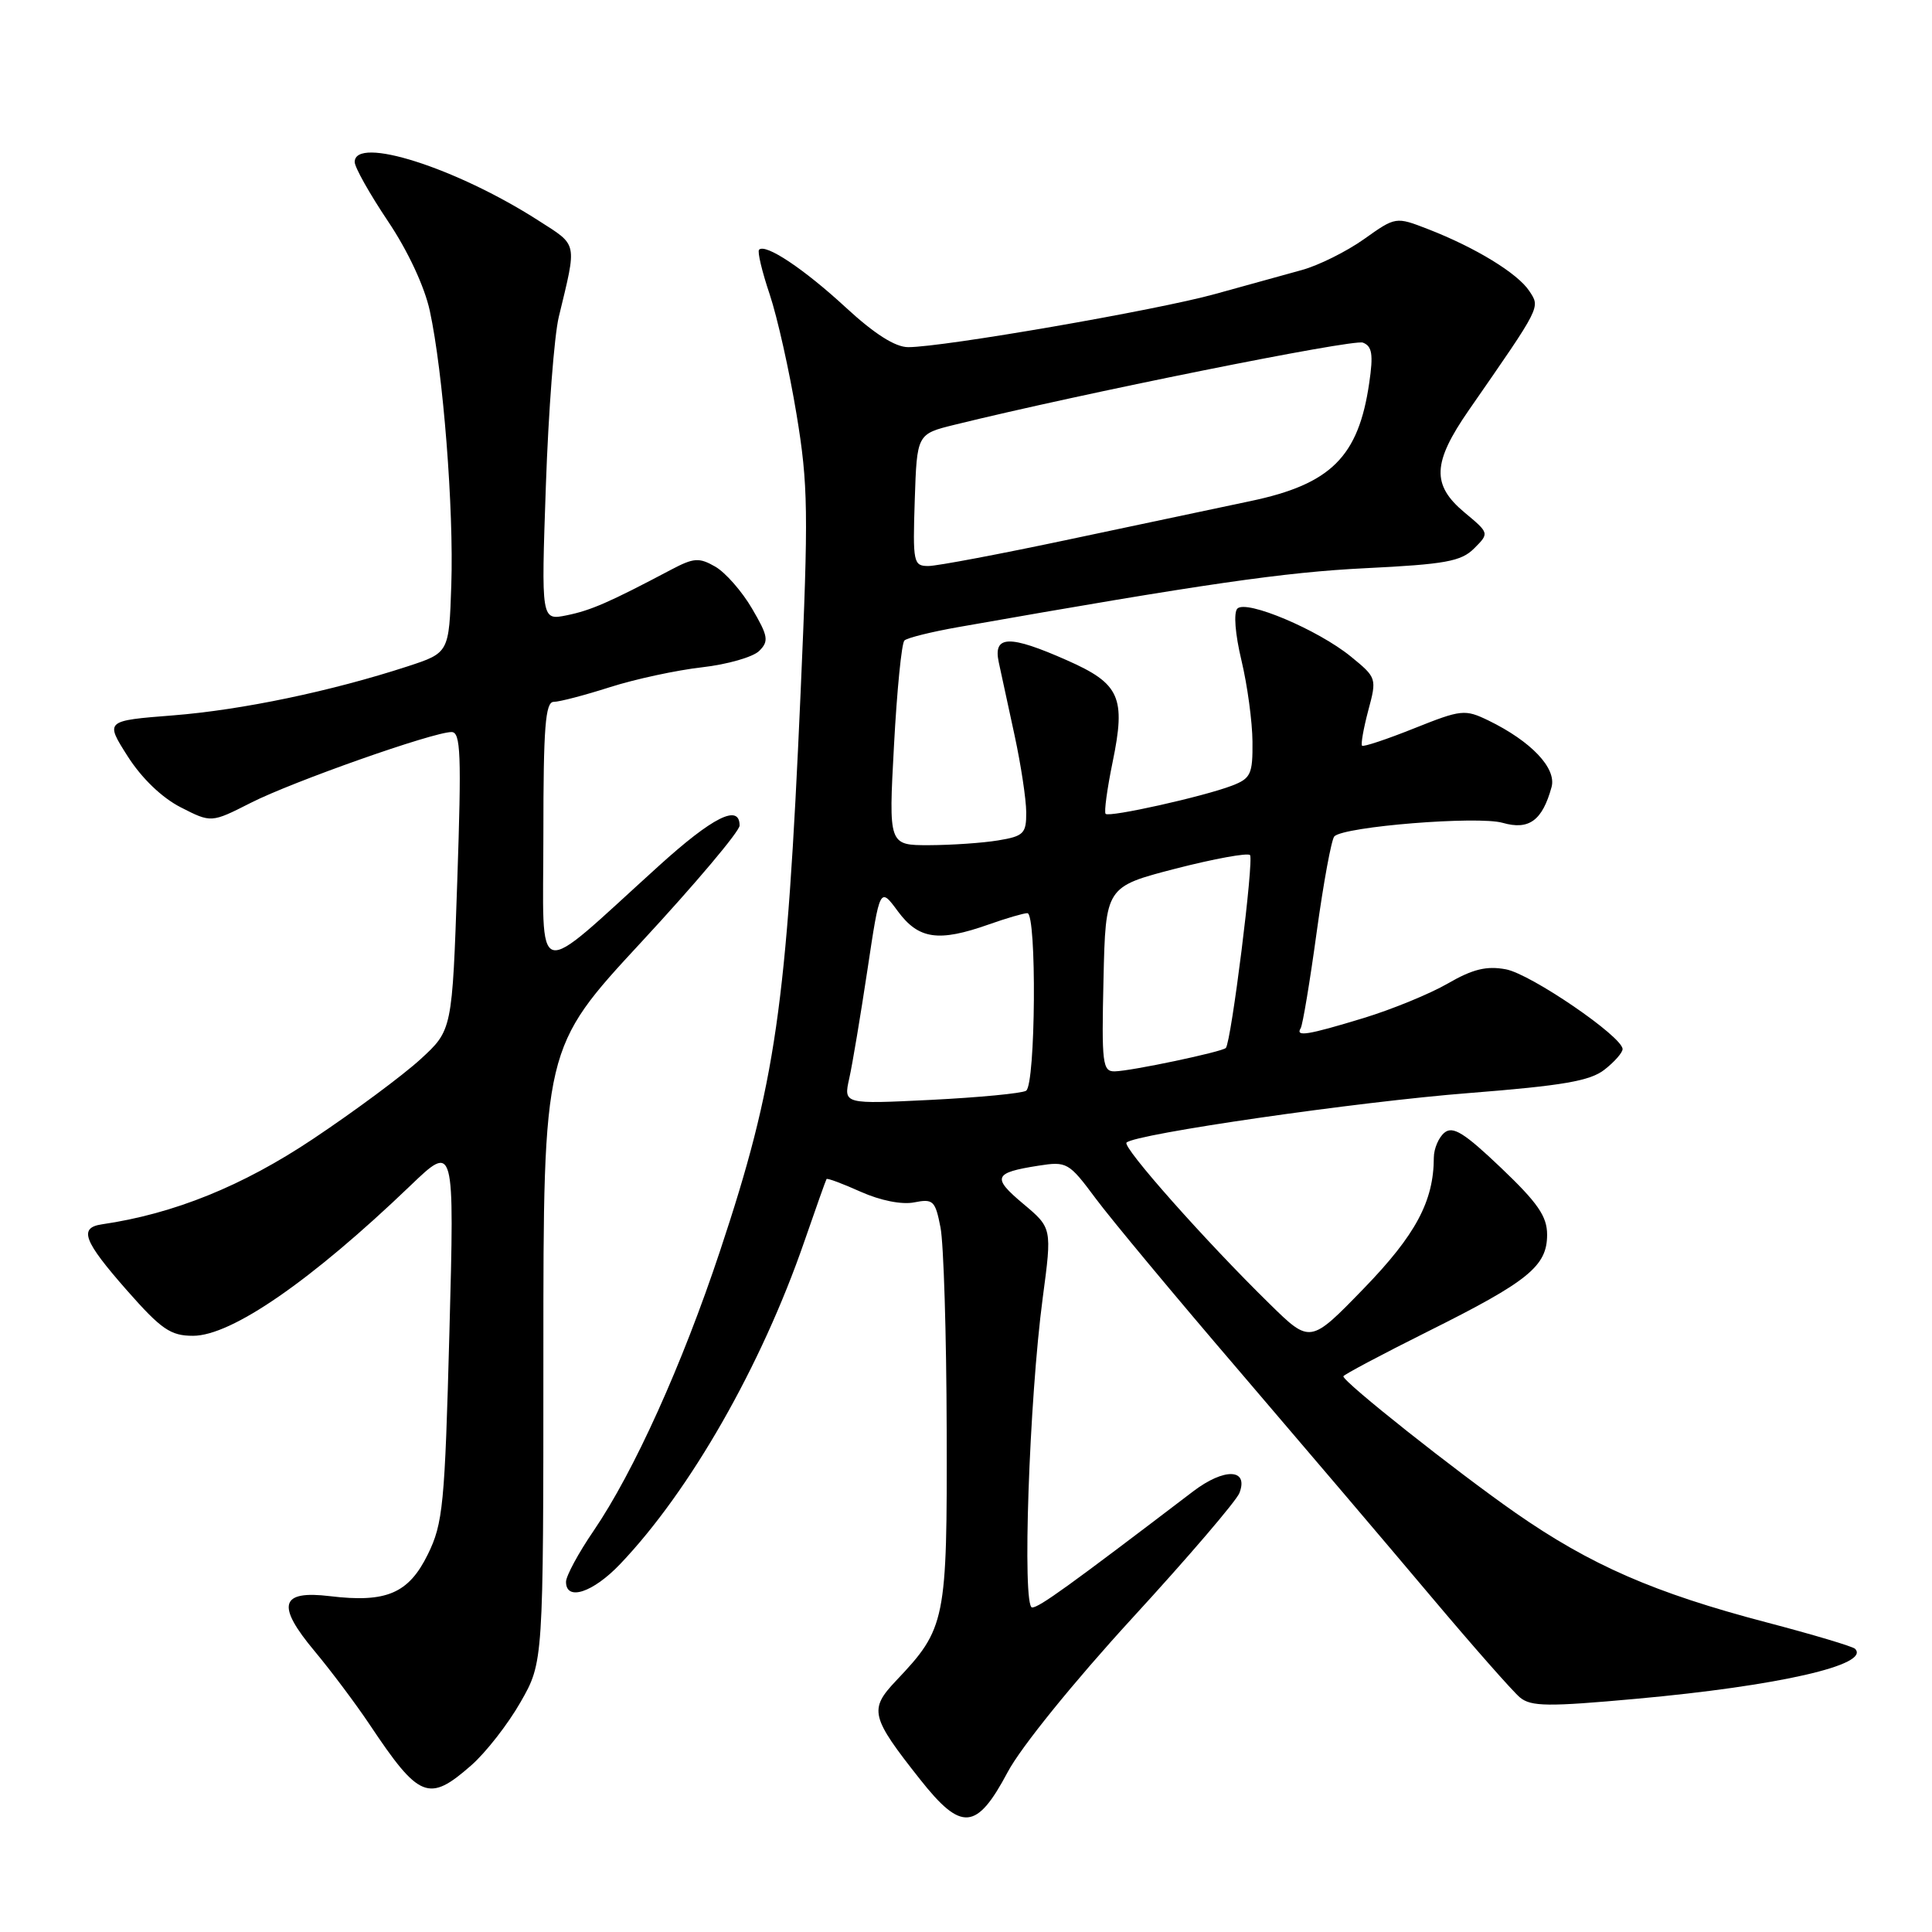 <?xml version="1.0" encoding="UTF-8" standalone="no"?>
<!DOCTYPE svg PUBLIC "-//W3C//DTD SVG 1.1//EN" "http://www.w3.org/Graphics/SVG/1.1/DTD/svg11.dtd" >
<svg xmlns="http://www.w3.org/2000/svg" xmlns:xlink="http://www.w3.org/1999/xlink" version="1.1" viewBox="0 0 256 256">
 <g >
 <path fill="currentColor"
d=" M 133.53 234.80 C 135.26 231.53 142.31 222.83 150.03 214.41 C 157.44 206.34 163.83 198.87 164.23 197.83 C 165.48 194.58 162.23 194.47 158.09 197.62 C 141.54 210.23 137.69 213.00 136.76 213.00 C 135.42 213.00 136.37 185.44 138.17 171.95 C 139.40 162.71 139.40 162.71 135.57 159.50 C 131.41 156.01 131.66 155.39 137.60 154.46 C 141.36 153.87 141.63 154.02 145.18 158.80 C 147.20 161.52 155.75 171.80 164.18 181.63 C 172.60 191.47 184.04 204.91 189.59 211.51 C 195.14 218.10 200.46 224.14 201.40 224.92 C 202.87 226.14 205.14 226.16 216.81 225.10 C 235.66 223.39 247.92 220.59 245.80 218.47 C 245.49 218.16 240.23 216.59 234.10 214.98 C 219.20 211.07 210.75 207.38 200.80 200.45 C 192.89 194.93 178.00 183.13 178.00 182.37 C 178.00 182.18 183.06 179.49 189.25 176.40 C 202.53 169.78 205.00 167.77 205.00 163.60 C 205.00 161.17 203.76 159.38 198.89 154.74 C 194.02 150.10 192.51 149.16 191.39 150.09 C 190.63 150.72 190.00 152.20 189.99 153.37 C 189.98 159.17 187.59 163.63 180.70 170.74 C 173.61 178.05 173.61 178.05 168.23 172.77 C 159.74 164.46 148.68 151.99 149.27 151.40 C 150.41 150.25 179.92 145.98 194.70 144.83 C 207.11 143.85 210.71 143.23 212.61 141.73 C 213.93 140.70 215.00 139.48 215.00 139.01 C 215.00 137.37 202.85 129.06 199.54 128.44 C 196.98 127.96 195.14 128.41 191.84 130.32 C 189.45 131.70 184.42 133.76 180.64 134.91 C 173.25 137.16 171.62 137.42 172.35 136.24 C 172.61 135.82 173.57 130.08 174.47 123.49 C 175.38 116.90 176.43 111.19 176.81 110.82 C 178.14 109.51 195.82 108.09 199.11 109.03 C 202.60 110.03 204.37 108.73 205.59 104.29 C 206.27 101.79 202.89 98.23 197.23 95.47 C 194.10 93.96 193.64 94.01 187.38 96.51 C 183.76 97.96 180.66 98.99 180.48 98.81 C 180.30 98.63 180.67 96.53 181.30 94.15 C 182.45 89.88 182.42 89.79 179.00 87.00 C 174.65 83.45 165.16 79.44 163.96 80.64 C 163.44 81.16 163.66 84.01 164.50 87.51 C 165.29 90.81 165.94 95.65 165.96 98.27 C 166.00 102.58 165.73 103.15 163.25 104.10 C 159.47 105.55 147.00 108.33 146.50 107.84 C 146.28 107.61 146.70 104.52 147.43 100.97 C 149.20 92.39 148.39 90.59 141.40 87.50 C 133.73 84.10 131.57 84.16 132.34 87.75 C 132.66 89.26 133.61 93.65 134.45 97.50 C 135.28 101.35 135.97 105.90 135.98 107.62 C 136.00 110.45 135.65 110.80 132.25 111.36 C 130.19 111.70 126.08 111.98 123.12 111.99 C 117.74 112.00 117.74 112.00 118.46 98.75 C 118.85 91.46 119.47 85.21 119.84 84.87 C 120.20 84.52 123.42 83.72 127.00 83.09 C 159.65 77.34 170.19 75.82 180.91 75.29 C 191.52 74.77 193.61 74.39 195.33 72.67 C 197.35 70.65 197.35 70.65 194.05 67.90 C 189.68 64.25 189.80 61.32 194.62 54.36 C 204.28 40.43 204.10 40.79 202.64 38.56 C 201.10 36.22 195.51 32.80 189.22 30.36 C 184.94 28.70 184.94 28.70 180.72 31.70 C 178.40 33.34 174.70 35.18 172.50 35.78 C 170.30 36.39 165.12 37.82 161.00 38.96 C 153.34 41.09 124.99 46.00 120.34 46.00 C 118.63 46.00 115.87 44.25 112.08 40.75 C 106.52 35.62 101.43 32.23 100.58 33.09 C 100.34 33.33 100.97 35.99 101.99 39.01 C 103.00 42.03 104.60 49.17 105.54 54.87 C 107.09 64.22 107.14 67.86 106.08 91.87 C 104.25 133.48 102.80 143.52 95.40 165.78 C 90.39 180.85 84.00 195.00 78.65 202.85 C 76.64 205.79 75.00 208.83 75.00 209.60 C 75.00 212.20 78.57 211.03 82.17 207.25 C 91.45 197.52 100.88 181.00 106.58 164.50 C 108.10 160.10 109.42 156.38 109.52 156.23 C 109.62 156.08 111.66 156.84 114.06 157.92 C 116.66 159.08 119.51 159.65 121.14 159.32 C 123.65 158.82 123.93 159.09 124.62 162.64 C 125.04 164.76 125.41 176.85 125.44 189.50 C 125.51 214.86 125.32 215.76 118.72 222.72 C 115.12 226.52 115.36 227.49 121.94 235.81 C 127.41 242.73 129.41 242.55 133.53 234.80 Z  M 62.44 233.92 C 64.37 232.23 67.31 228.46 68.97 225.55 C 72.00 220.26 72.00 220.26 72.00 179.55 C 72.00 138.84 72.00 138.84 85.00 124.81 C 92.15 117.09 98.00 110.15 98.00 109.39 C 98.00 106.47 94.46 108.24 87.28 114.75 C 70.37 130.06 72.00 130.51 72.00 110.58 C 72.00 96.36 72.26 93.00 73.37 93.00 C 74.12 93.00 77.48 92.12 80.83 91.05 C 84.18 89.98 89.67 88.80 93.03 88.42 C 96.38 88.04 99.79 87.06 100.60 86.25 C 101.90 84.96 101.79 84.29 99.65 80.64 C 98.32 78.36 96.13 75.87 94.79 75.09 C 92.63 73.85 91.94 73.90 88.92 75.49 C 80.75 79.81 78.30 80.88 75.10 81.53 C 71.71 82.22 71.71 82.22 72.33 64.36 C 72.67 54.54 73.44 44.48 74.04 42.00 C 76.47 31.93 76.61 32.60 71.34 29.22 C 60.43 22.22 47.00 17.95 47.00 21.47 C 47.00 22.17 48.98 25.69 51.40 29.30 C 54.05 33.24 56.26 37.99 56.95 41.18 C 58.72 49.34 60.14 67.49 59.80 77.50 C 59.50 86.50 59.50 86.50 54.00 88.30 C 43.87 91.60 32.06 94.07 22.95 94.79 C 13.92 95.50 13.92 95.50 16.91 100.20 C 18.76 103.11 21.44 105.69 23.94 106.97 C 27.99 109.04 27.99 109.04 33.25 106.37 C 38.79 103.56 57.39 97.00 59.83 97.00 C 61.05 97.00 61.16 99.94 60.59 116.75 C 59.92 136.50 59.92 136.50 55.71 140.36 C 53.39 142.48 47.00 147.23 41.50 150.90 C 32.14 157.16 23.04 160.84 13.50 162.23 C 10.40 162.69 11.07 164.44 16.81 170.97 C 21.38 176.16 22.60 177.00 25.58 177.00 C 30.68 177.00 41.24 169.70 54.36 157.12 C 60.22 151.50 60.22 151.50 59.55 176.50 C 58.94 199.43 58.70 201.87 56.69 205.96 C 54.15 211.14 51.19 212.40 43.73 211.50 C 37.12 210.70 36.57 212.67 41.69 218.79 C 43.85 221.38 47.13 225.75 48.97 228.50 C 55.55 238.36 56.81 238.86 62.44 233.92 Z  M 112.53 142.90 C 112.95 141.03 114.03 134.55 114.94 128.51 C 116.59 117.52 116.59 117.52 118.98 120.76 C 121.72 124.46 124.35 124.85 131.00 122.50 C 133.34 121.67 135.64 121.00 136.13 121.00 C 137.39 121.00 137.23 143.74 135.96 144.53 C 135.39 144.88 129.71 145.42 123.35 145.74 C 111.77 146.31 111.77 146.31 112.53 142.90 Z  M 146.22 129.75 C 146.50 117.50 146.50 117.50 155.77 115.10 C 160.87 113.79 165.31 112.98 165.63 113.30 C 166.18 113.85 163.15 138.06 162.43 138.86 C 161.98 139.37 149.88 141.92 147.72 141.96 C 146.09 142.00 145.96 140.95 146.22 129.75 Z  M 121.21 66.26 C 121.50 57.51 121.50 57.51 126.50 56.28 C 143.21 52.16 179.30 44.90 180.59 45.40 C 181.81 45.87 181.99 46.95 181.43 50.74 C 180.01 60.53 176.36 64.16 165.68 66.40 C 161.73 67.23 150.98 69.50 141.80 71.45 C 132.61 73.40 124.16 75.00 123.01 75.00 C 121.03 75.00 120.94 74.55 121.21 66.26 Z "/>
</g>
</svg>